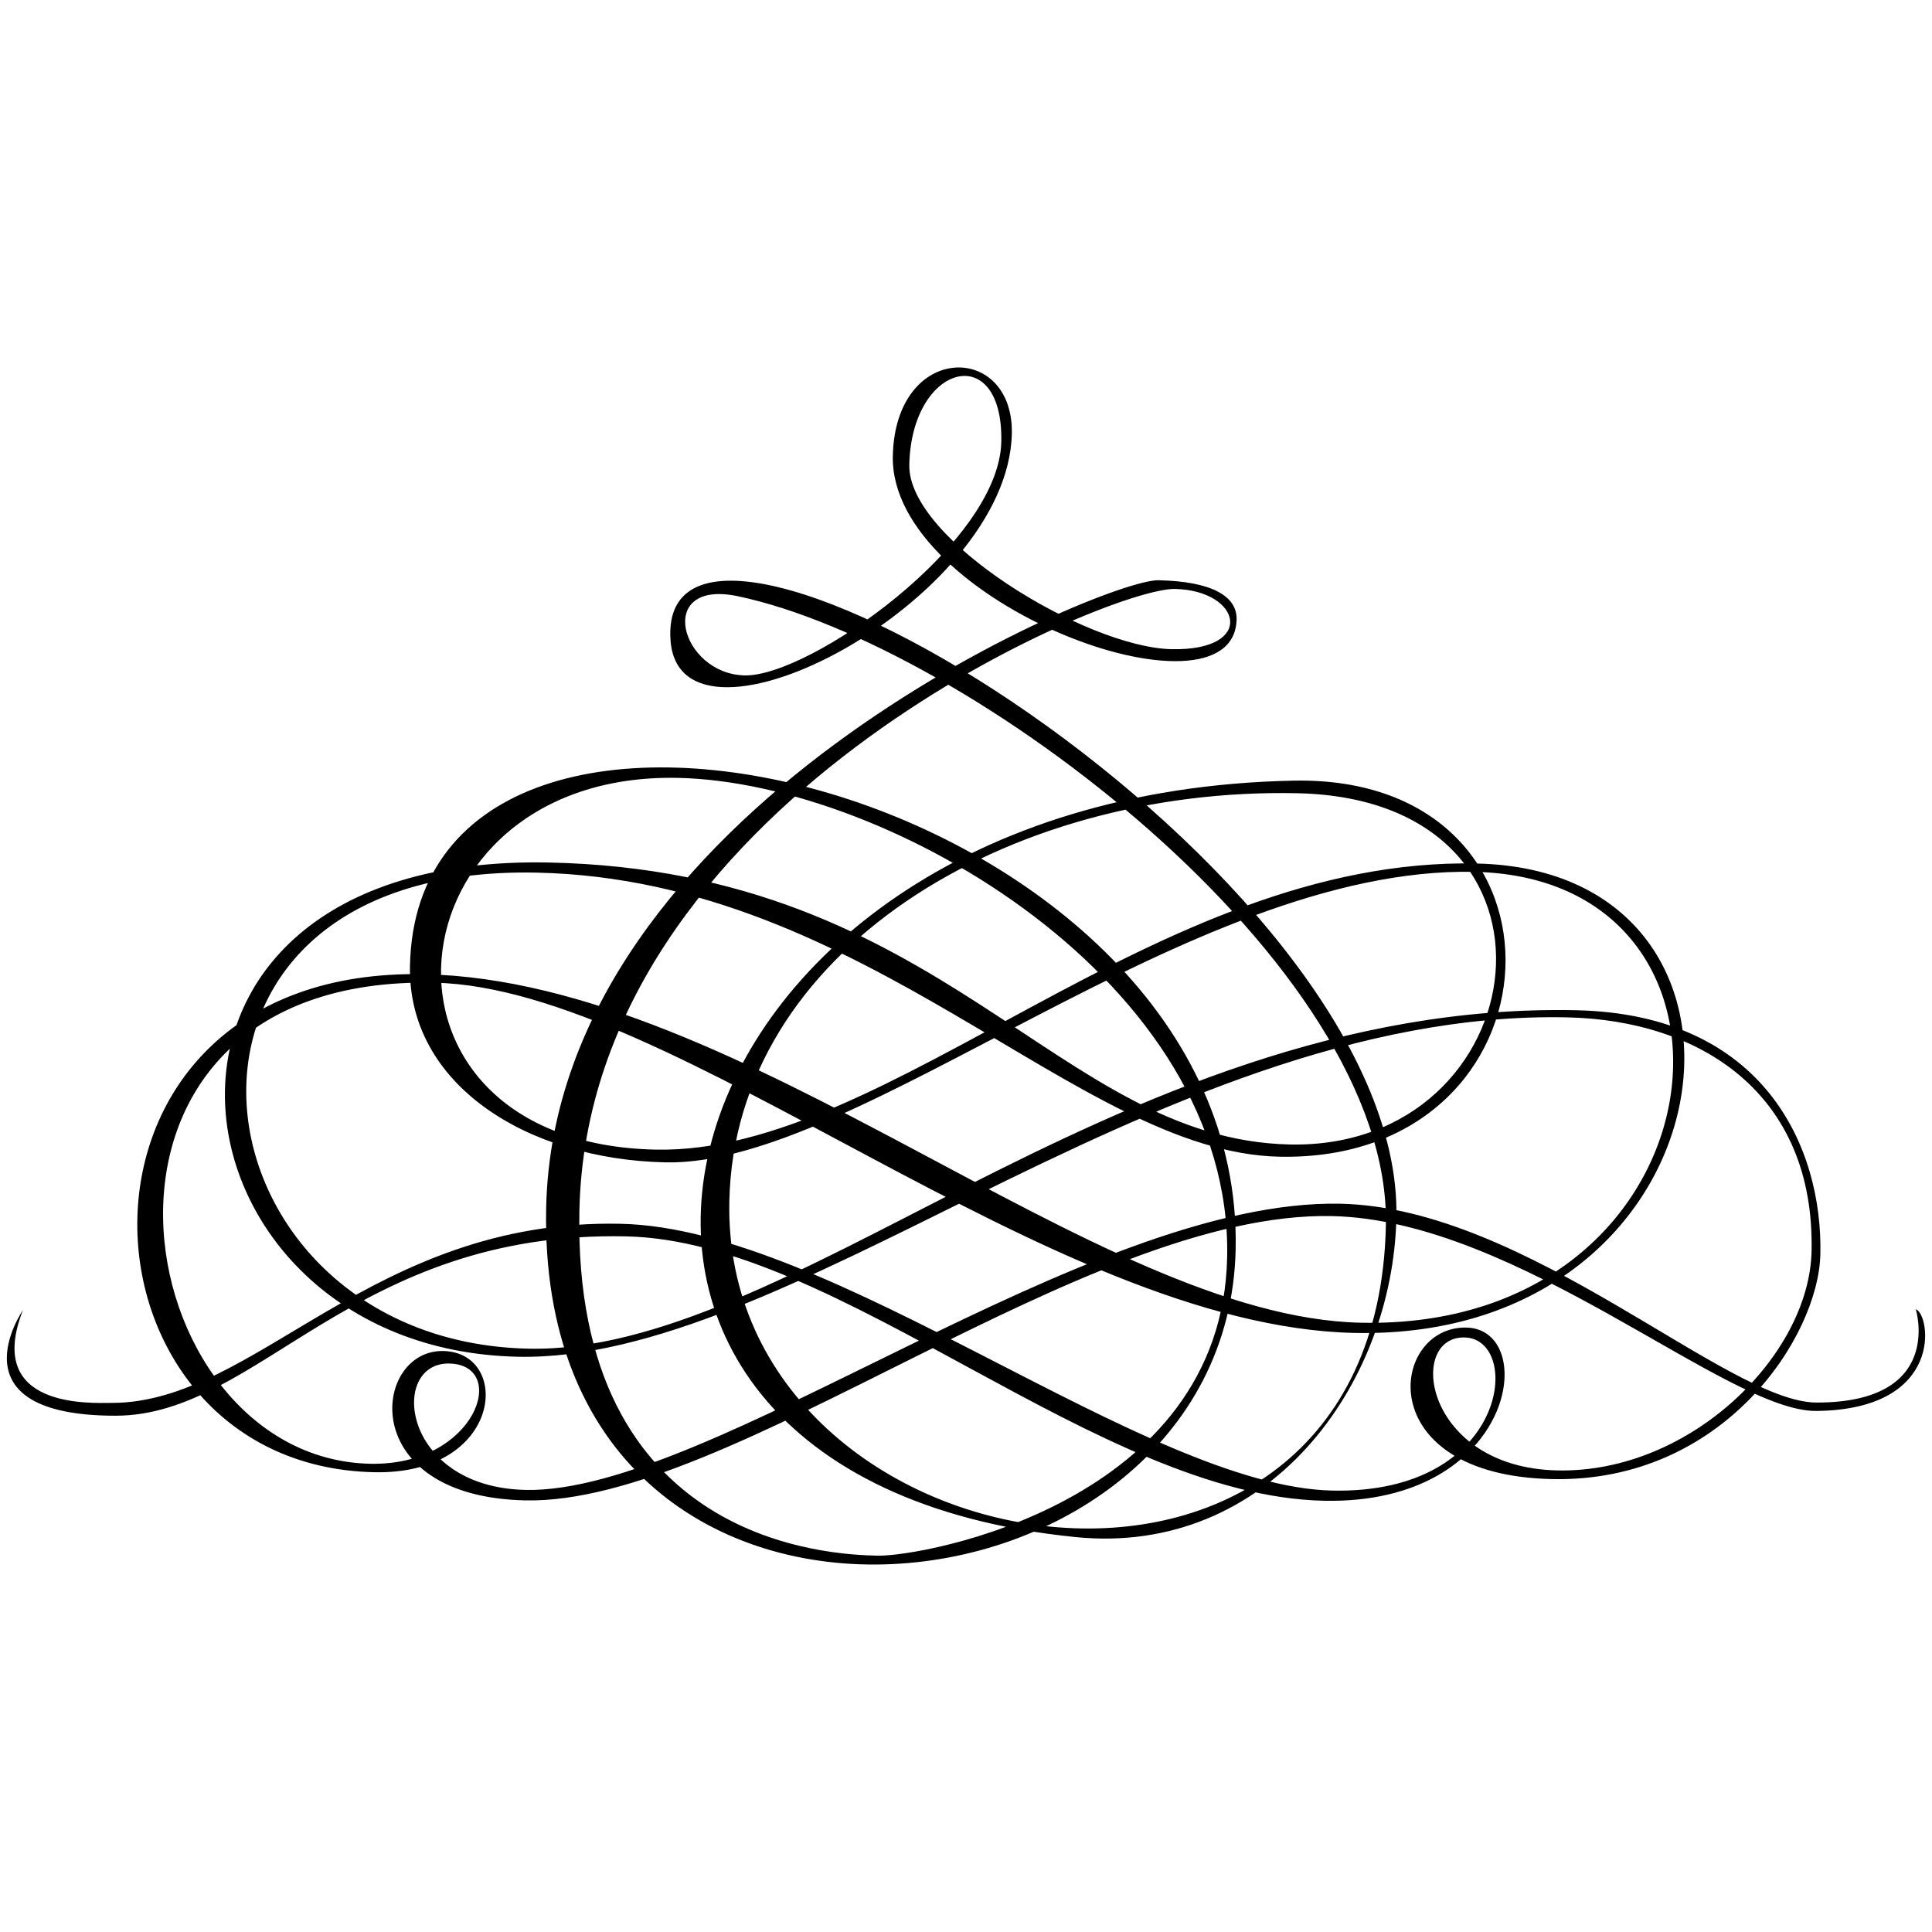 <?xml version="1.0" encoding="utf-8"?>
<!-- Generator: Adobe Illustrator 16.0.0, SVG Export Plug-In . SVG Version: 6.00 Build 0)  -->
<!DOCTYPE svg PUBLIC "-//W3C//DTD SVG 1.1//EN" "http://www.w3.org/Graphics/SVG/1.1/DTD/svg11.dtd">
<svg version="1.1" id="Layer_1" xmlns="http://www.w3.org/2000/svg" xmlns:xlink="http://www.w3.org/1999/xlink" x="0px" y="0px"
	 width="100px" height="100px" viewBox="0 0 100 100" enable-background="new 0 0 100 100" xml:space="preserve">
<path d="M99.161,67.768c0.75,0.23,1.532,5.187-5.14,5.263c-4.625,0.052-15.396-9.88-25.078-10.087
	c-12.801-0.272-31.098,14.942-41.75,14.716c-8.821-0.188-7.905-7.81-4.248-7.732c3.55,0.076,3.092,6.417-3.578,6.274
	C3.232,75.855,1.954,49.999,21.963,50.425C38.53,50.779,56.672,68.17,70.441,68.464c19.041,0.405,21.586-23.003,5.879-23.337
	c-14.737-0.314-31.86,15.25-41.864,15.037c-7.208-0.154-13.368-4.053-13.236-10.185C21.639,30.292,64.463,41,63.957,64.667
	c-0.43,20.116-36.246,24.088-35.687-2.161c0.44-20.654,28.893-32.533,31.689-32.473c2.798,0.06,4.07,0.84,4.047,2.023
	c-0.122,5.702-17.957-0.813-17.794-8.451c0.126-5.917,6.261-5.893,6.16-1.16c-0.187,8.714-17.164,17.5-17.665,10.709
	c-0.855-11.59,37.958,11.787,37.57,29.86c-0.186,8.715-6.646,17.543-16.604,16.545C24.315,76.413,33.033,41.083,66.95,40.406
	c15.276-0.304,14.215,19.783-0.738,19.464C55.777,59.648,44.884,45.532,27.78,45.167c-21.624-0.46-18.276,24.258-0.418,24.64
	c6.626,0.141,14.14-4.067,22.521-8.338l0.566,0.437c-8.648,4.269-16.765,8.466-23.635,8.319c-18.719-0.398-22.26-26.09,1.622-25.581
	c20.44,0.436,26.278,14.336,38.328,14.594c12.801,0.272,15.448-17.86,0.387-18.181c-15.061-0.321-29.126,8.205-29.401,21.115
	c-0.417,19.578,33.479,24.932,33.983,1.262c0.289-13.555-21.638-30.058-33.531-32.572c-4.337-0.917-2.991,4.026,0.344,4.097
	c3.334,0.072,13.169-6.822,13.281-12.093c0.111-5.271-4.649-4.081-4.762,1.19c-0.083,3.873,9.163,9.451,13.573,9.545
	c4.41,0.094,3.617-3.044,0.176-3.118C57.37,30.409,30.438,41.673,29.99,62.65C29.621,79.97,43.063,80.473,45.429,80.521
	c2.367,0.052,17.818-2.74,18.088-15.436c0.303-14.2-17.451-24.587-28.422-24.822c-15.168-0.323-17.085,18.901-1.164,19.241
	c12.156,0.259,25.833-15.163,42.504-14.808c16.676,0.355,13.465,24.718-6.33,24.296c-15.813-0.337-35.134-17.861-47.613-18.127
	c-20.225-0.431-16.131,24.625-3.33,24.899c5.487,0.116,7.212-5.121,4.093-5.188c-3.12-0.065-2.504,6.403,3.95,6.542
	c9.575,0.204,29.059-15.094,42.184-14.813c9.682,0.207,20.016,10.291,24.643,10.291C100.669,72.6,99.161,67.768,99.161,67.768z
	 M1.189,67.809C1.189,67.809,1.543,66.91,1.189,67.809c-2.018,5.125,3.524,4.805,4.6,4.805c7.465,0,13.429-9.547,26.338-9.271
	c11.04,0.236,27.156,13.602,36.838,13.809c9.145,0.194,9.854-7.861,6.842-7.926c-3.014-0.064-2.082,6.735,4.803,6.883
	c6.887,0.146,13.043-5.965,13.156-11.344c0.176-8.176-5.771-11.962-12.656-12.107c-10.805-0.231-21.285,4.631-30.66,9.249
	l-0.566-0.437c9.073-4.607,19.61-9.438,31.692-9.181c9.764,0.208,12.764,7.134,12.646,12.619
	c-0.089,4.276-5.013,11.84-13.889,11.649c-9.439-0.201-8.389-7.928-4.434-7.843c3.791,0.081,2.549,9.177-7.377,8.964
	C56.824,77.43,43.463,64.229,32.41,63.994c-14.12-0.303-19.007,9.283-26.432,9.283C-2.604,73.277,1.189,67.809,1.189,67.809z"/>
</svg>
